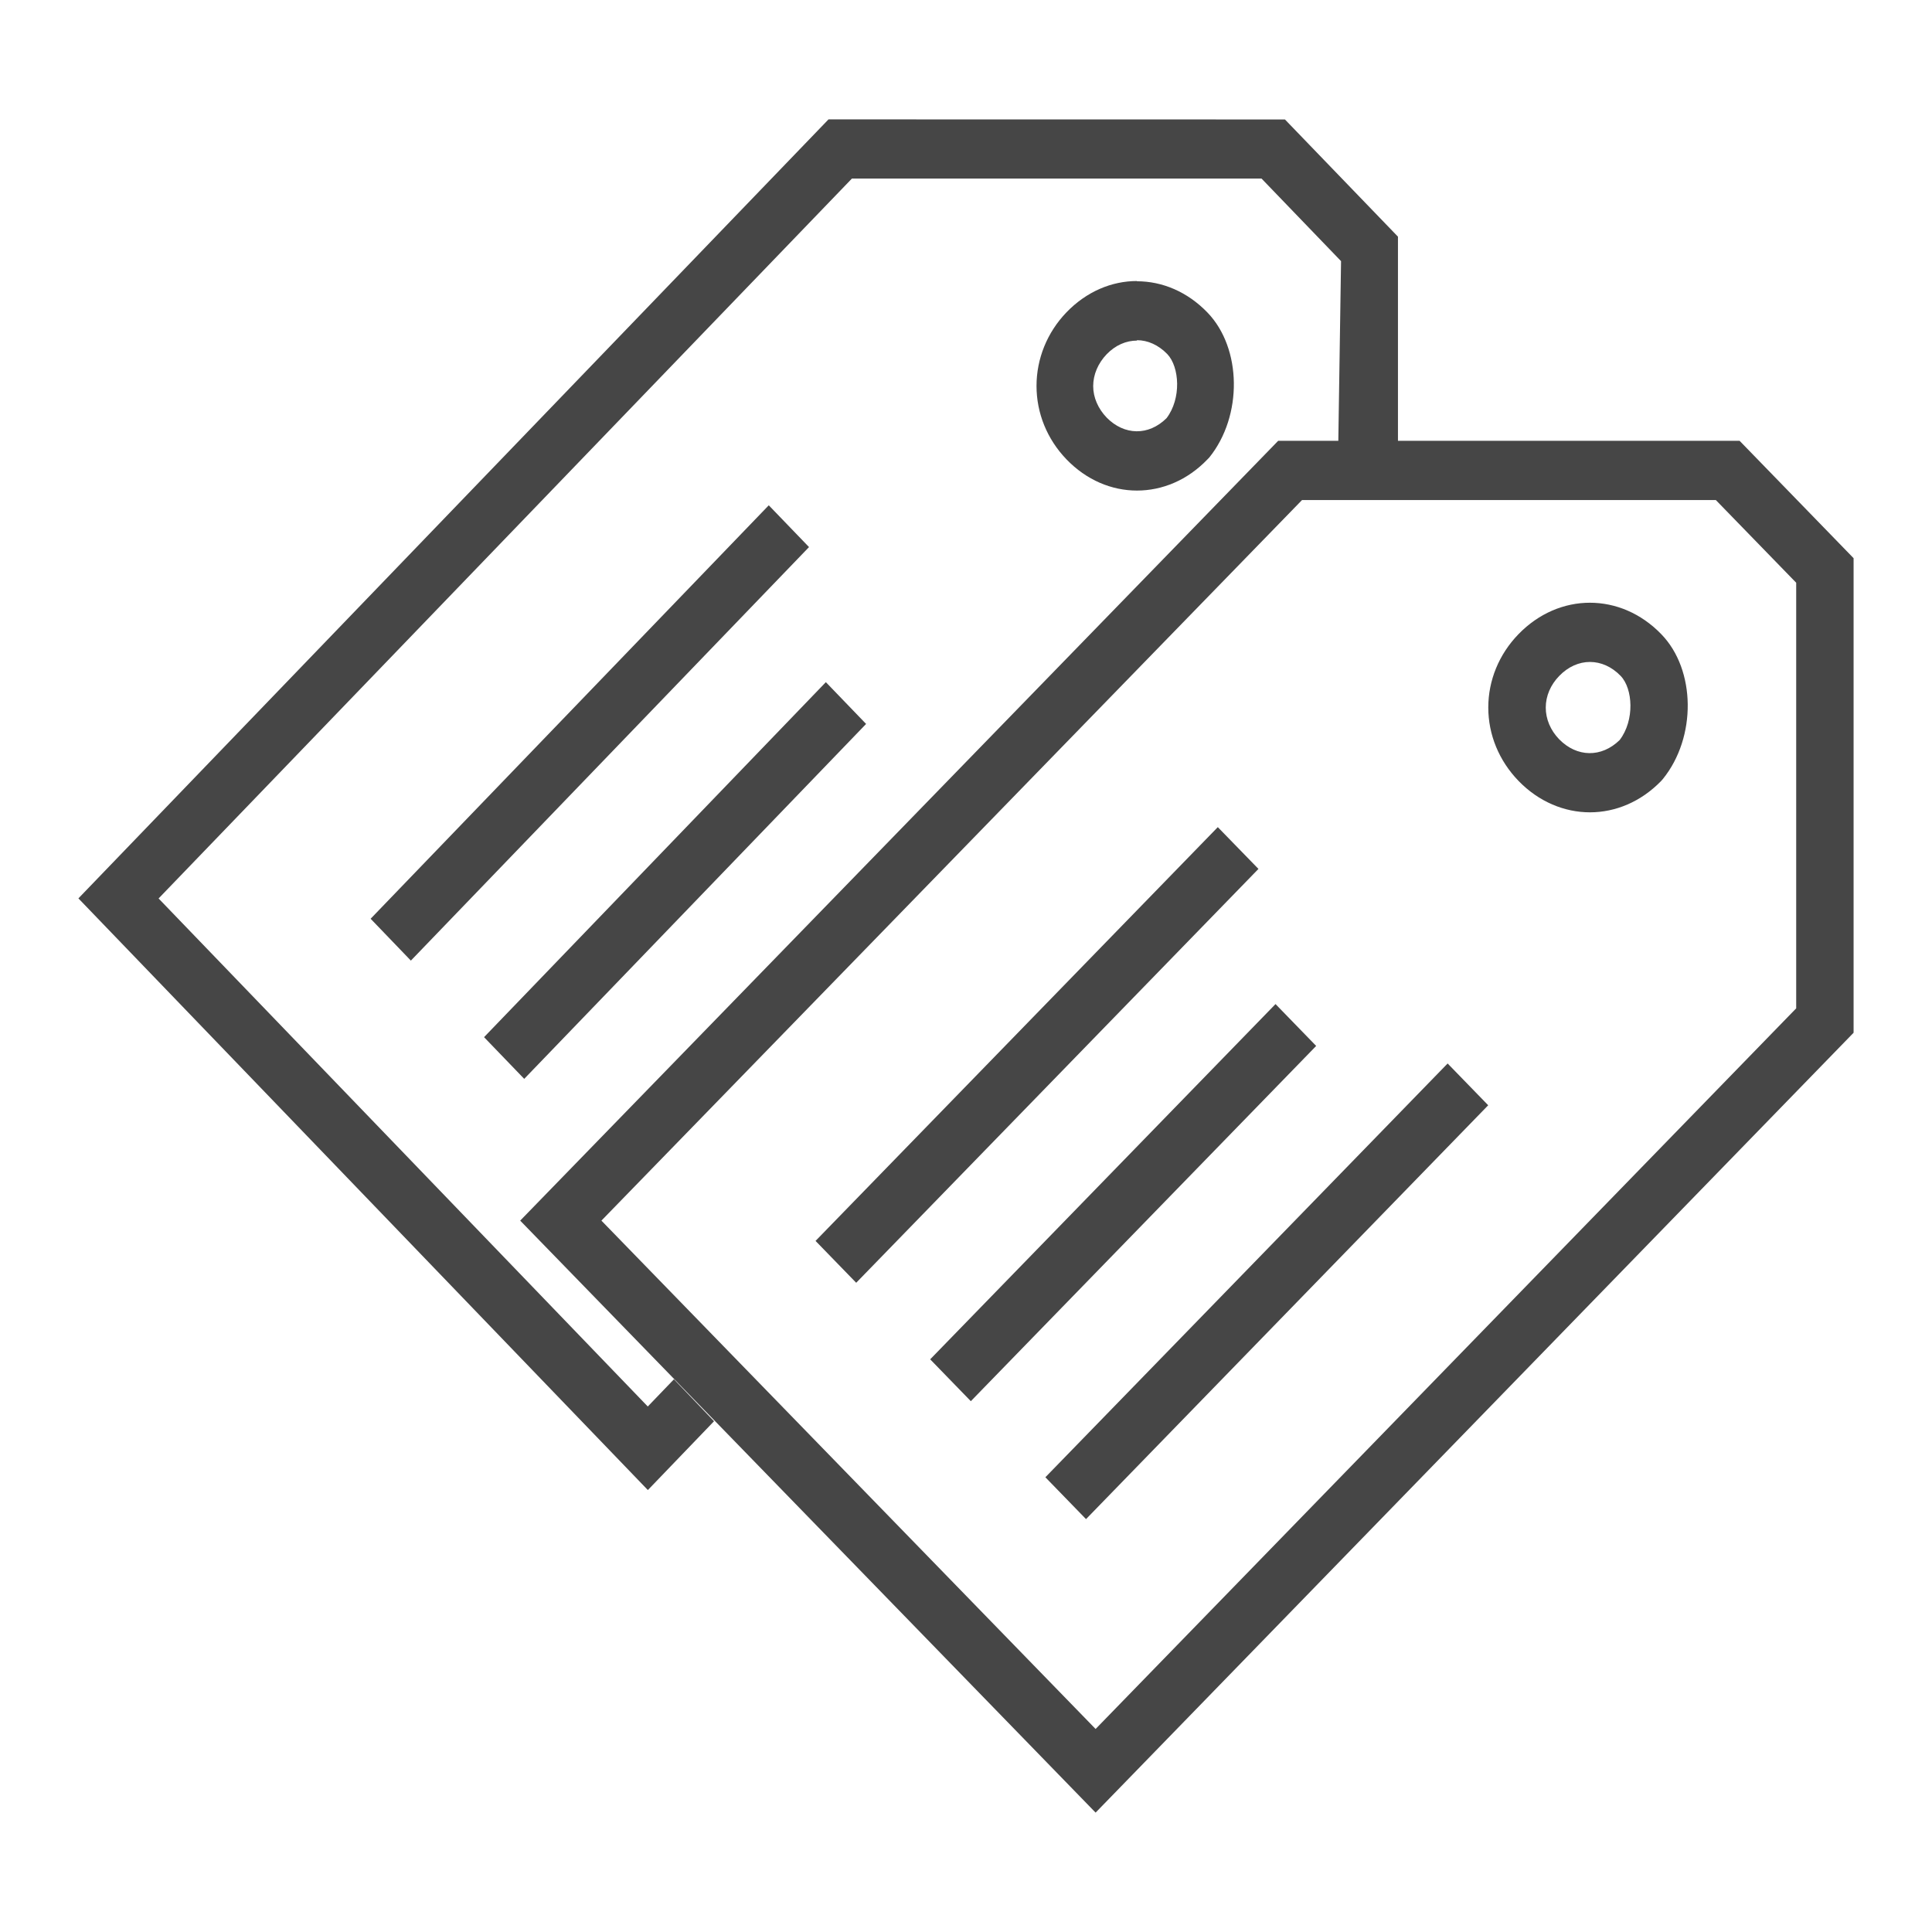 <svg version="1.1" id="Livello_3" xmlns="http://www.w3.org/2000/svg" xmlns:xlink="http://www.w3.org/1999/xlink" x="0px" y="0px"
	  viewBox="0 0 24 24" enable-background="new 0 0 24 24" xml:space="preserve">
<path id="rect2" class="aw-theme-iconOutline" fill="#464646" d="M10.131,15.415l4.997-5.14l0.505,0.519l-4.997,5.141L10.131,15.415z"/>
<path id="rect4" class="aw-theme-iconOutline" fill="#464646" d="M11.555,16.886l4.29-4.413l0.505,0.52l-4.29,4.413L11.555,16.886z"/>
<path id="rect6" class="aw-theme-iconOutline" fill="#464646" d="M12.986,18.351l4.997-5.14l0.504,0.519l-4.996,5.141L12.986,18.351z"/>
<path id="path8" class="aw-theme-iconOutline" fill="#464646" d="M13.61,22.517l-7.148-7.354l9.416-9.687h5.732l1.416,1.458
	v5.895L13.61,22.517z M7.471,15.163l6.139,6.315l8.703-8.952V7.239l-0.998-1.027h-5.141L7.471,15.163z M19.751,10.091
	c-0.316,0-0.635-0.13-0.887-0.39c-0.242-0.25-0.376-0.573-0.376-0.912c0-0.339,0.134-0.663,0.376-0.912
	c0.504-0.519,1.268-0.52,1.772,0c0.432,0.443,0.44,1.283,0.021,1.8l-0.021,0.024C20.384,9.961,20.067,10.091,19.751,10.091
	L19.751,10.091z M19.751,8.223c-0.135,0-0.27,0.058-0.382,0.174c-0.108,0.111-0.167,0.25-0.167,0.393s0.059,0.282,0.166,0.393
	c0.221,0.226,0.526,0.231,0.752,0.01c0.188-0.245,0.165-0.639,0.012-0.797c-0.111-0.115-0.246-0.173-0.381-0.173V8.223z"/>
<path id="rect2-2" class="aw-theme-iconOutline" fill="#464646" d="M4.604,11.413l4.946-5.136l0.5,0.519l-4.946,5.137L4.604,11.413z"/>
<path id="rect4-3" class="aw-theme-iconOutline" fill="#464646" d="M6.013,12.884l4.246-4.41l0.5,0.519l-4.247,4.409L6.013,12.884z"/>
<path id="path8-7" class="aw-theme-iconOutline" fill="#464646" d="
	M10.292,1.483l-9.318,9.677l7.074,7.35l0.822-0.855l-0.498-0.521l-0.325,0.338l-6.077-6.311l8.613-8.943h5.088l0.988,1.026
	l-0.036,2.369h0.743V2.94l-1.404-1.456L10.292,1.483z M14.124,3.491c-0.313,0-0.627,0.13-0.877,0.39
	c-0.239,0.249-0.371,0.575-0.371,0.913s0.131,0.661,0.371,0.911c0.25,0.26,0.563,0.389,0.877,0.389c0.313,0,0.627-0.128,0.877-0.389
	l0.022-0.023c0.415-0.516,0.404-1.355-0.022-1.798c-0.25-0.26-0.563-0.39-0.877-0.39V3.491z M14.124,4.226
	c0.134,0,0.266,0.059,0.377,0.173c0.151,0.159,0.177,0.551-0.01,0.796c-0.223,0.221-0.525,0.215-0.744-0.008
	c-0.106-0.111-0.167-0.249-0.167-0.391s0.06-0.283,0.167-0.395c0.111-0.115,0.244-0.17,0.377-0.17V4.226z"/>
</svg>
